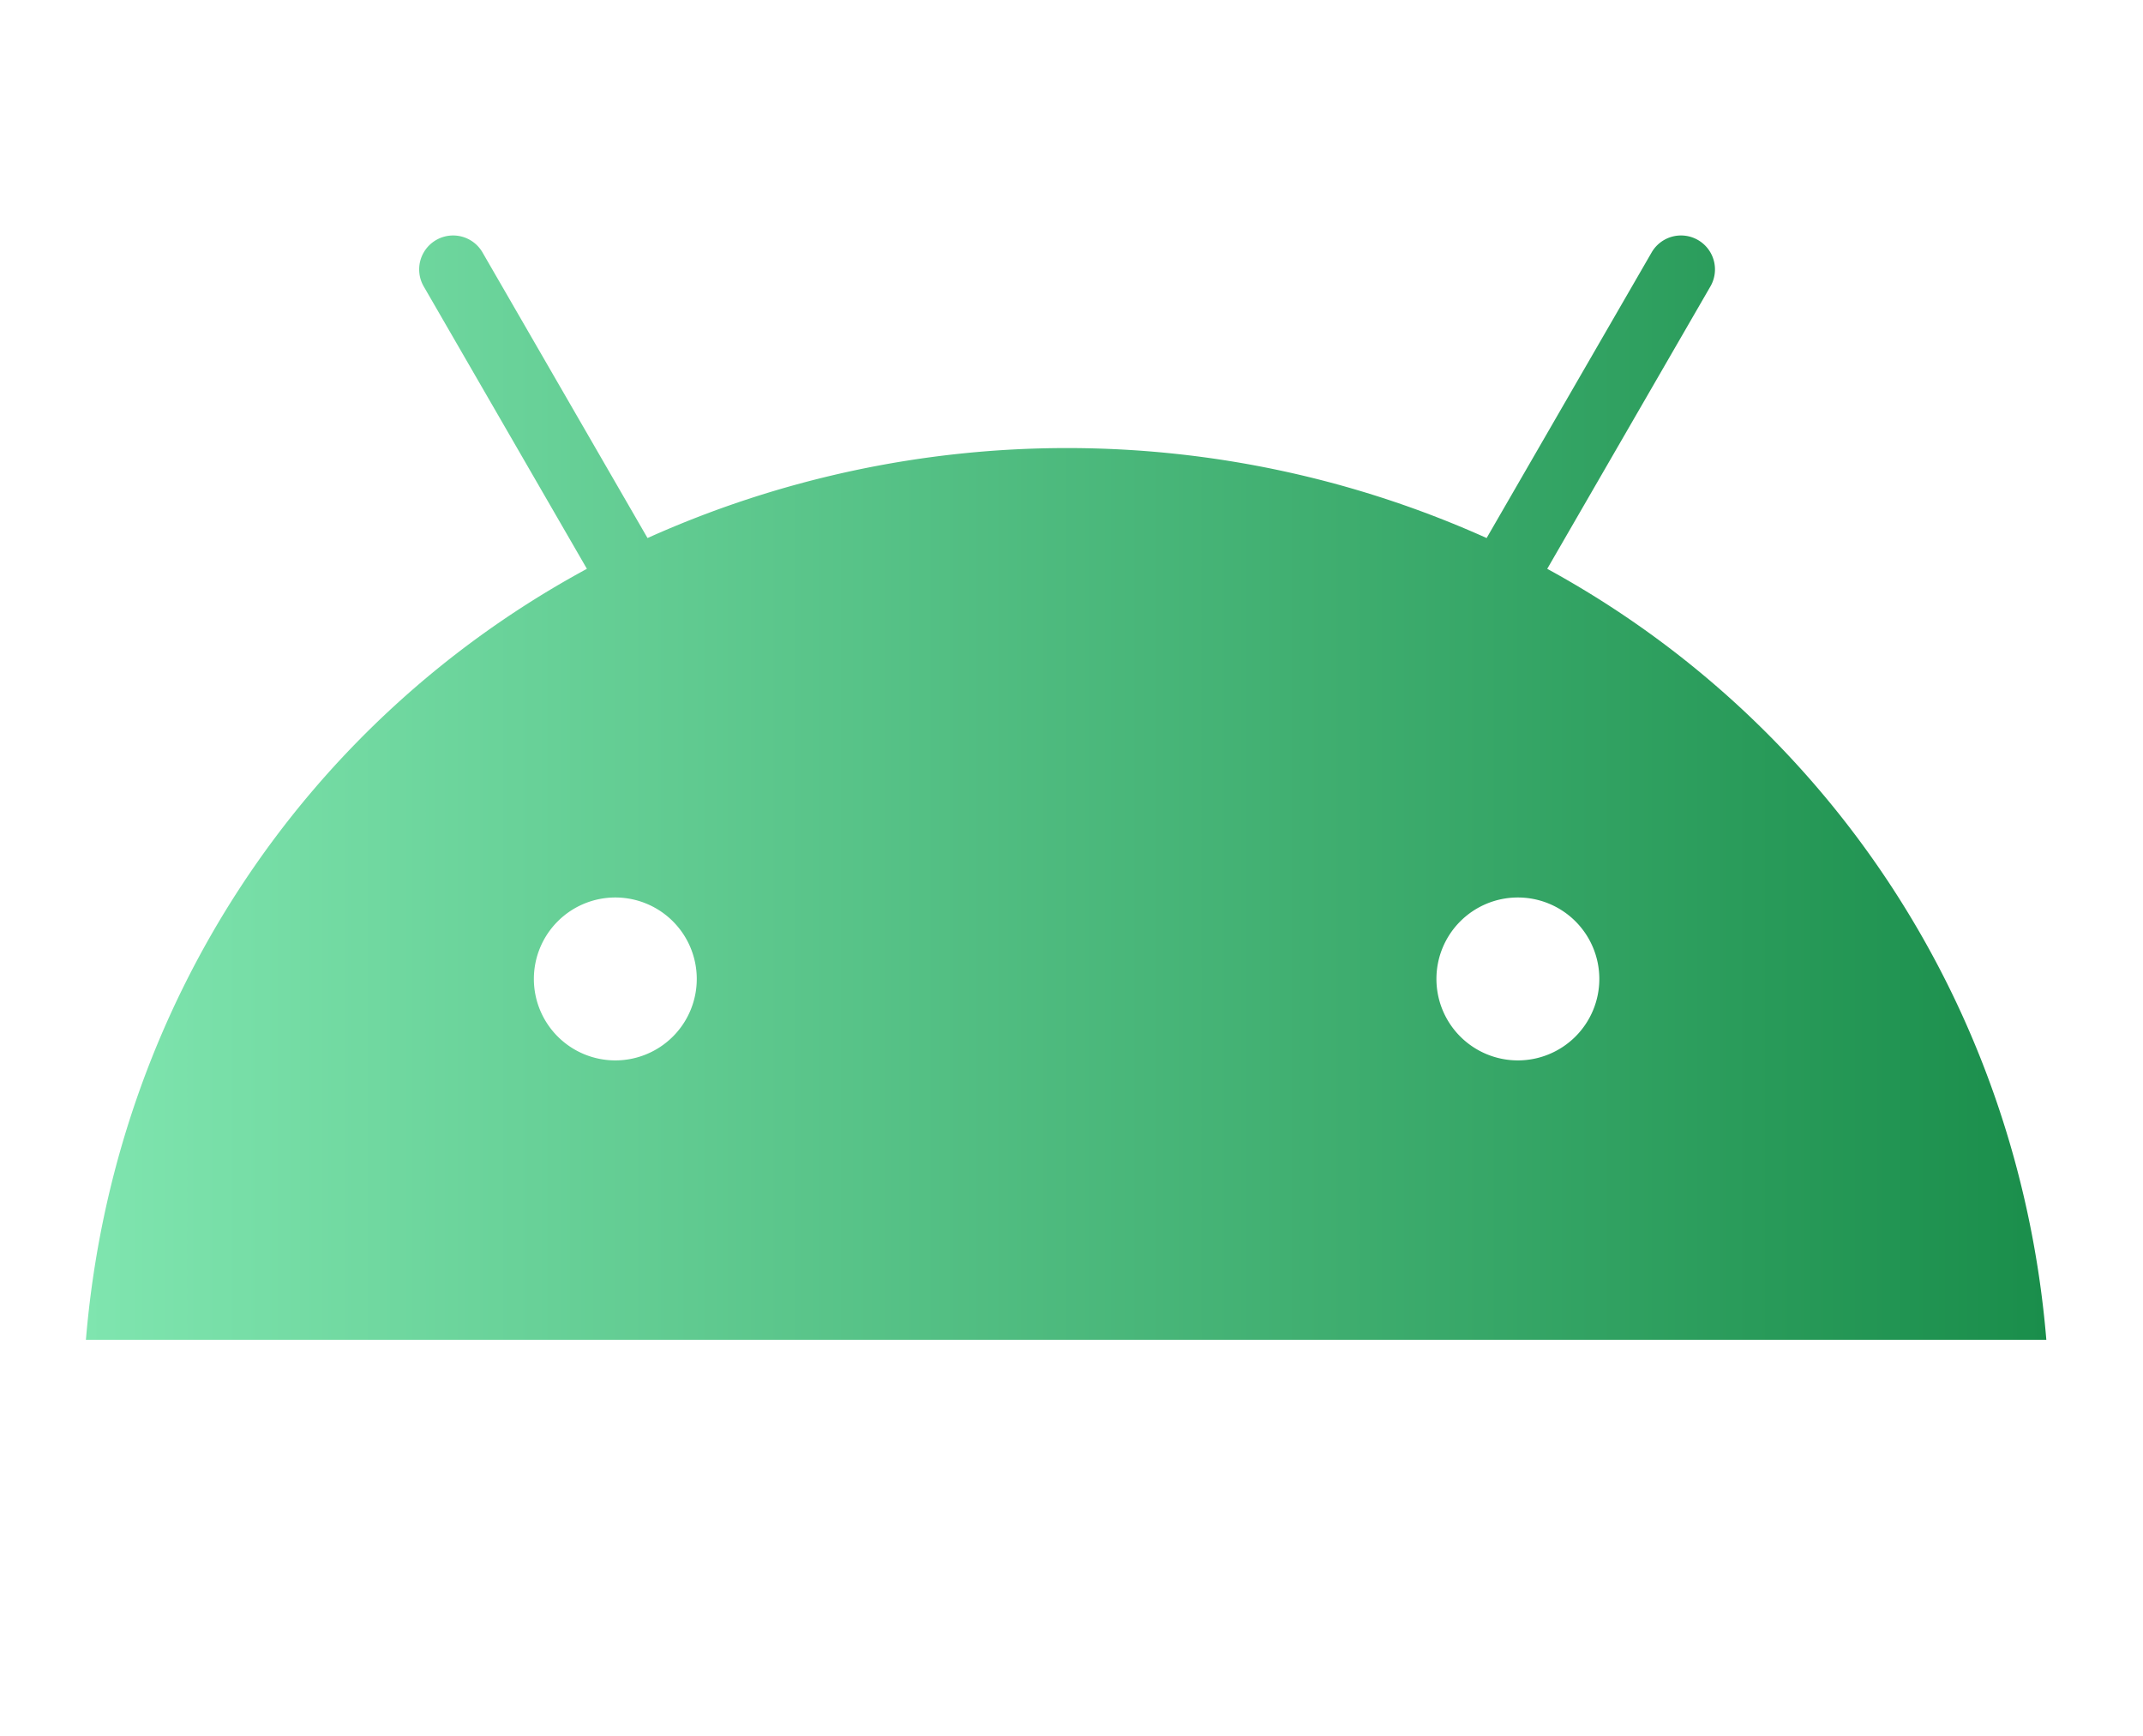 <?xml version="1.0" encoding="UTF-8" standalone="no"?>
<svg
   height="2025"
   viewBox="32.9 57.779 414.2 366.569"
   width="2500"
   version="1.1"
   id="svg2"
   sodipodi:docname="android-new.svg"
   inkscape:version="1.4 (86a8ad7, 2024-10-11)"
   xmlns:inkscape="http://www.inkscape.org/namespaces/inkscape"
   xmlns:sodipodi="http://sodipodi.sourceforge.net/DTD/sodipodi-0.dtd"
   xmlns:xlink="http://www.w3.org/1999/xlink"
   xmlns="http://www.w3.org/2000/svg"
   xmlns:svg="http://www.w3.org/2000/svg">
  <defs
     id="defs2">
    <linearGradient
       id="linearGradient2"
       inkscape:collect="always">
      <stop
         style="stop-color:#7fe5af;stop-opacity:1;"
         offset="0"
         id="stop2" />
      <stop
         style="stop-color:#1a8e4b;stop-opacity:1;"
         offset="1"
         id="stop3" />
    </linearGradient>
    <linearGradient
       inkscape:collect="always"
       xlink:href="#linearGradient2"
       id="linearGradient3"
       x1="31.865"
       y1="224.096"
       x2="445.865"
       y2="224.096"
       gradientUnits="userSpaceOnUse" />
  </defs>
  <sodipodi:namedview
     id="namedview2"
     pagecolor="#ffffff"
     bordercolor="#000000"
     borderopacity="0.25"
     inkscape:showpageshadow="2"
     inkscape:pageopacity="0.0"
     inkscape:pagecheckerboard="0"
     inkscape:deskcolor="#d1d1d1"
     inkscape:zoom="0.27308642"
     inkscape:cx="1250.5199"
     inkscape:cy="1012.5"
     inkscape:window-width="1366"
     inkscape:window-height="705"
     inkscape:window-x="-8"
     inkscape:window-y="-8"
     inkscape:window-maximized="1"
     inkscape:current-layer="svg2" />
  <path
     d="m 340.465,177.89 34.5,-59.7 a 7.17,7.17 0 0 0 -12.4,-7.2 l -34.9,60.4 a 216.078,216.078 0 0 0 -177.2,0 l -34.9,-60.4 a 7.17,7.17 0 0 0 -12.4,7.2 l 34.5,59.7 c -59.5,32.2 -99.9,92.1 -105.8,162.8 H 445.865 c -5.9,-70.7 -46.4,-130.6 -105.4,-162.8 z m -196.8,103.8 a 17.2,17.2 0 1 1 17.2,-17.2 17.2,17.2 0 0 1 -17.2,17.2 z m 190.6,0 a 17.2,17.2 0 1 1 17.2,-17.2 17.2,17.2 0 0 1 -17.2,17.2 z"
     fill="#3ddc84"
     id="path2"
     style="fill:url(#linearGradient3)" />
</svg>
